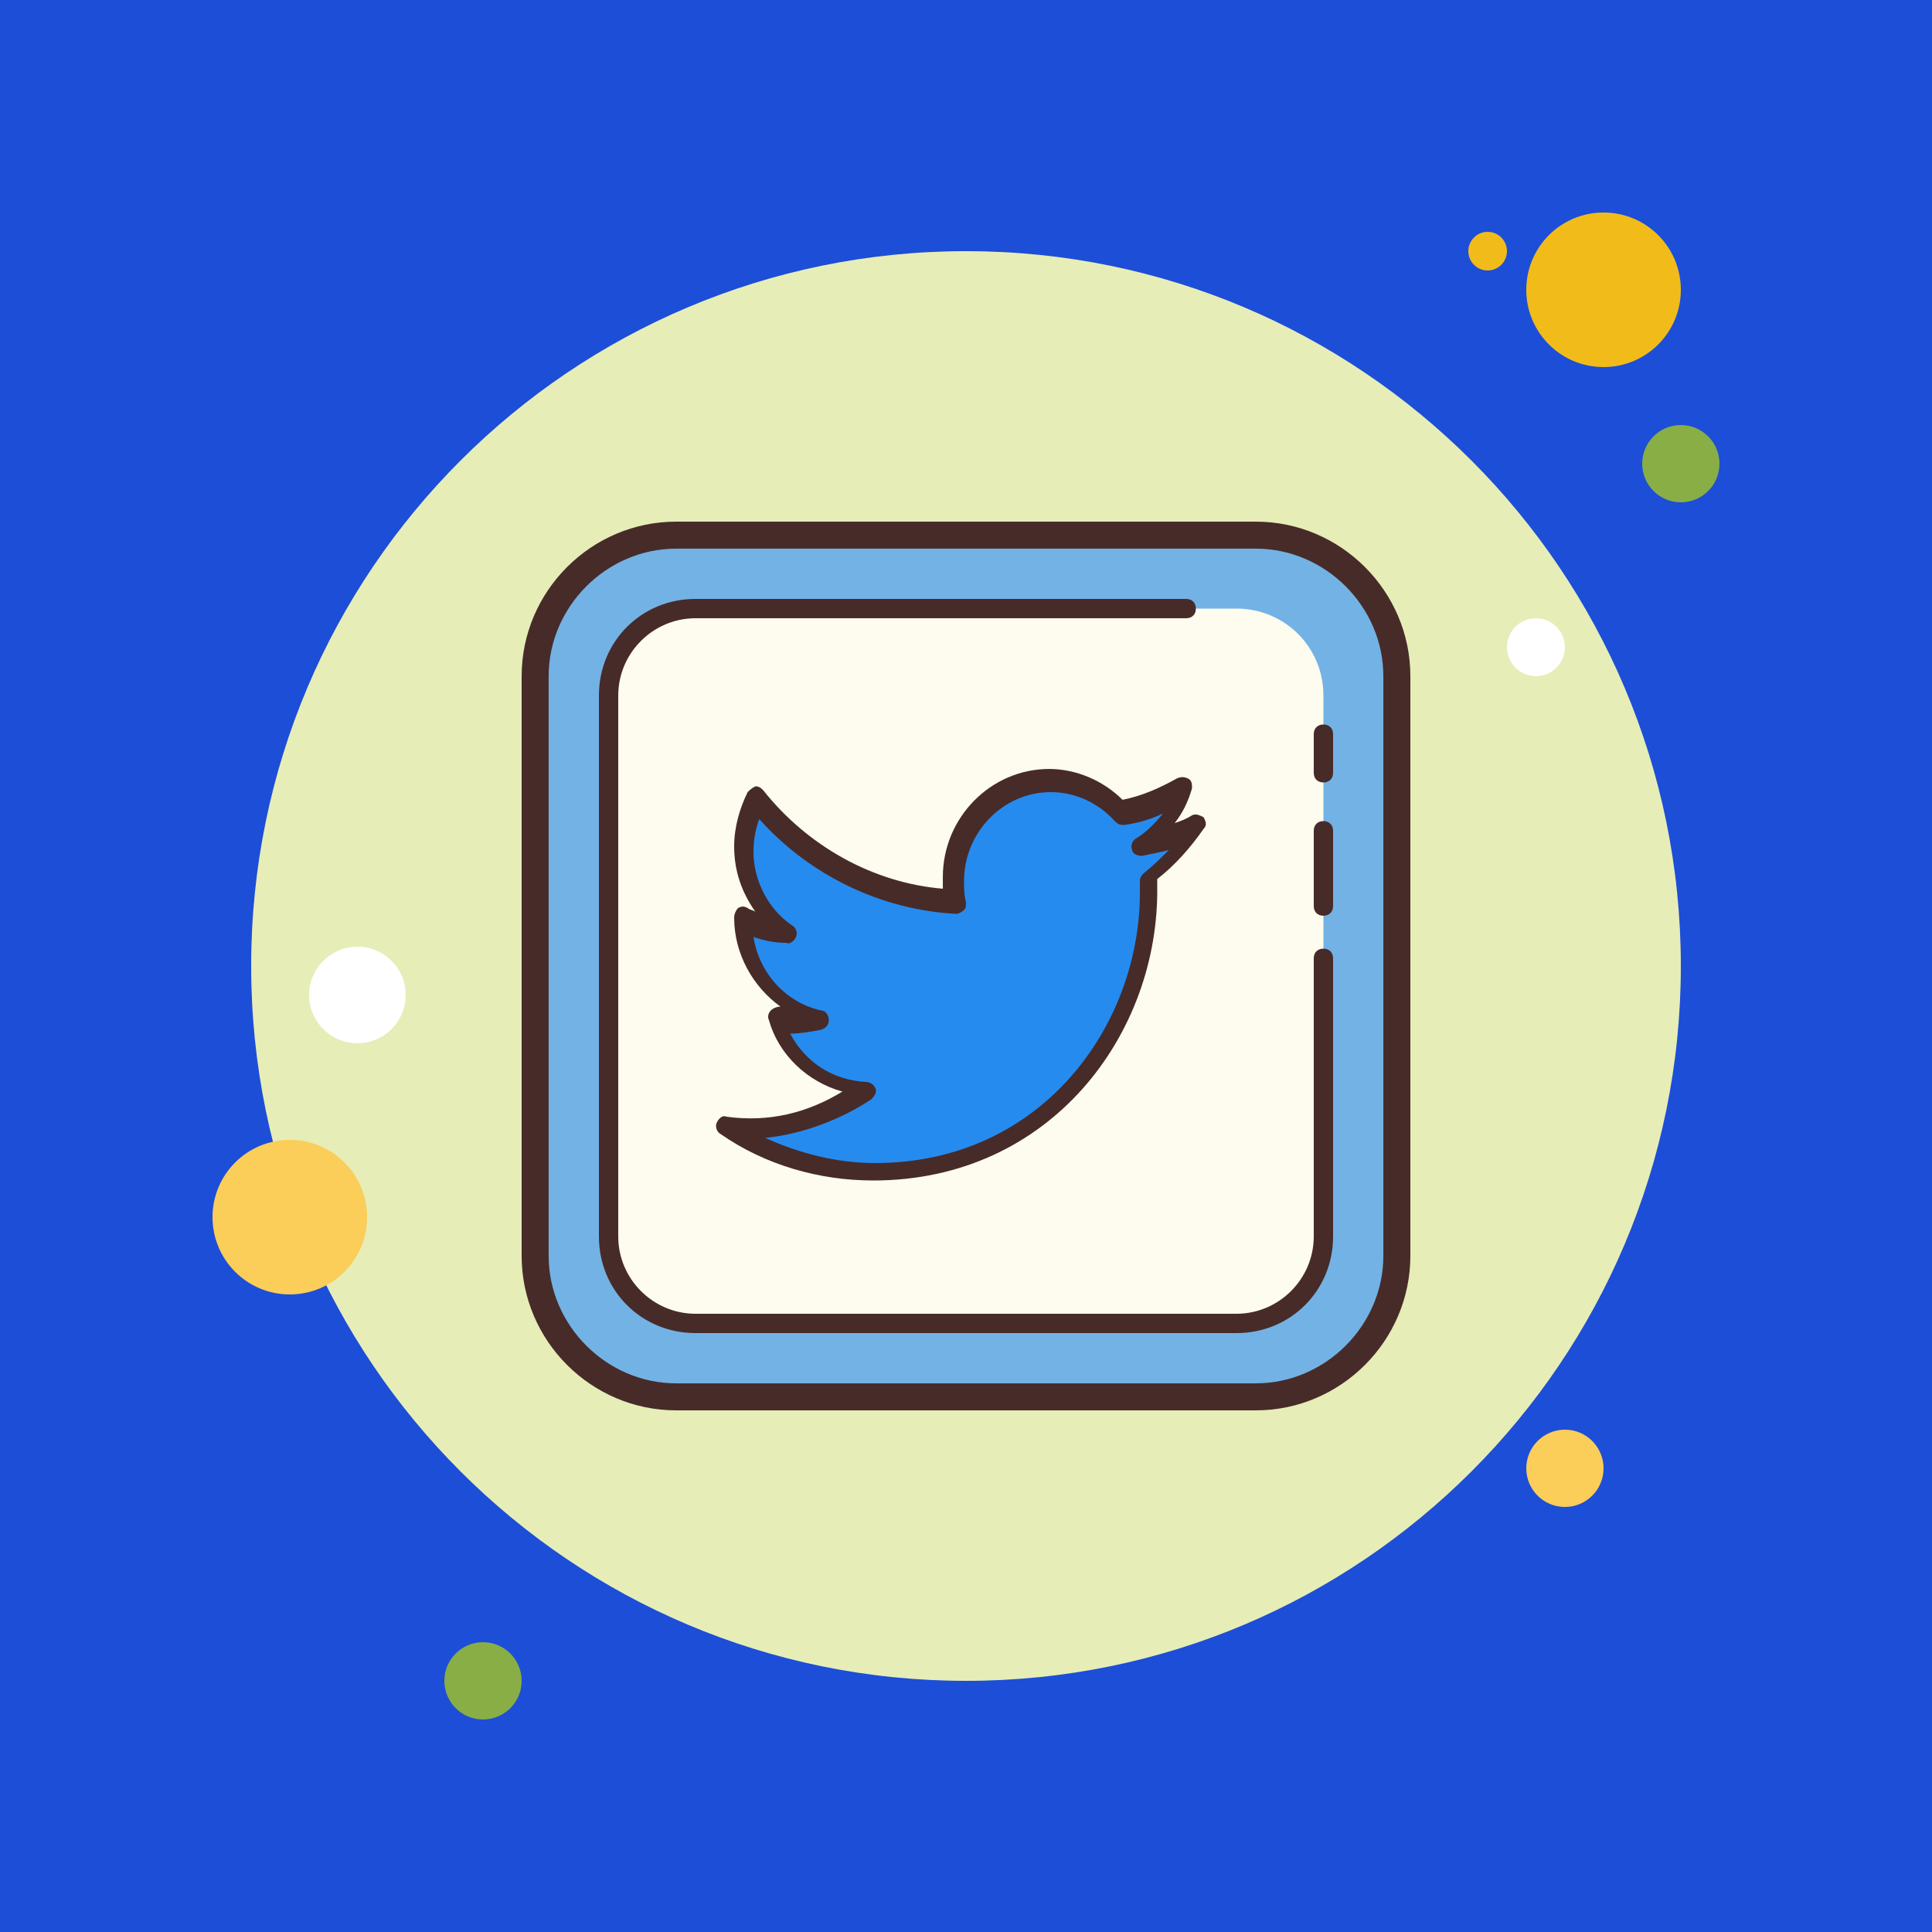<?xml version="1.0" encoding="UTF-8"?>
<svg xmlns="http://www.w3.org/2000/svg" xmlns:xlink="http://www.w3.org/1999/xlink" viewBox="0 0 100 100" width="100px" height="100px">
<g id="surface128917029">
<rect x="0" y="0" width="100" height="100" style="fill:rgb(11.373%,30.588%,84.706%);fill-opacity:1;stroke:none;"/>
<path style=" stroke:none;fill-rule:nonzero;fill:rgb(94.51%,73.725%,9.804%);fill-opacity:1;" d="M 77 12 C 76.449 12 76 12.449 76 13 C 76 13.551 76.449 14 77 14 C 77.551 14 78 13.551 78 13 C 78 12.449 77.551 12 77 12 Z M 77 12 "/>
<path style=" stroke:none;fill-rule:nonzero;fill:rgb(90.196%,92.941%,71.765%);fill-opacity:1;" d="M 50 13 C 29.566 13 13 29.566 13 50 C 13 70.434 29.566 87 50 87 C 70.434 87 87 70.434 87 50 C 87 29.566 70.434 13 50 13 Z M 50 13 "/>
<path style=" stroke:none;fill-rule:nonzero;fill:rgb(94.51%,73.725%,9.804%);fill-opacity:1;" d="M 83 11 C 80.789 11 79 12.789 79 15 C 79 17.211 80.789 19 83 19 C 85.211 19 87 17.211 87 15 C 87 12.789 85.211 11 83 11 Z M 83 11 "/>
<path style=" stroke:none;fill-rule:nonzero;fill:rgb(53.333%,68.235%,27.059%);fill-opacity:1;" d="M 87 22 C 85.895 22 85 22.895 85 24 C 85 25.105 85.895 26 87 26 C 88.105 26 89 25.105 89 24 C 89 22.895 88.105 22 87 22 Z M 87 22 "/>
<path style=" stroke:none;fill-rule:nonzero;fill:rgb(98.431%,80.392%,34.902%);fill-opacity:1;" d="M 81 74 C 79.895 74 79 74.895 79 76 C 79 77.105 79.895 78 81 78 C 82.105 78 83 77.105 83 76 C 83 74.895 82.105 74 81 74 Z M 15 59 C 12.789 59 11 60.789 11 63 C 11 65.211 12.789 67 15 67 C 17.211 67 19 65.211 19 63 C 19 60.789 17.211 59 15 59 Z M 15 59 "/>
<path style=" stroke:none;fill-rule:nonzero;fill:rgb(53.333%,68.235%,27.059%);fill-opacity:1;" d="M 25 85 C 23.895 85 23 85.895 23 87 C 23 88.105 23.895 89 25 89 C 26.105 89 27 88.105 27 87 C 27 85.895 26.105 85 25 85 Z M 25 85 "/>
<path style=" stroke:none;fill-rule:nonzero;fill:rgb(100%,100%,100%);fill-opacity:1;" d="M 18.5 49 C 17.121 49 16 50.121 16 51.5 C 16 52.879 17.121 54 18.5 54 C 19.879 54 21 52.879 21 51.5 C 21 50.121 19.879 49 18.5 49 Z M 79.5 32 C 78.672 32 78 32.672 78 33.5 C 78 34.328 78.672 35 79.5 35 C 80.328 35 81 34.328 81 33.5 C 81 32.672 80.328 32 79.5 32 Z M 79.5 32 "/>
<path style=" stroke:none;fill-rule:nonzero;fill:rgb(45.098%,69.804%,89.804%);fill-opacity:1;" d="M 35 72.301 C 31 72.301 27.699 69 27.699 65 L 27.699 35 C 27.699 31 31 27.699 35 27.699 L 65 27.699 C 69 27.699 72.301 31 72.301 35 L 72.301 65 C 72.301 69 69 72.301 65 72.301 Z M 35 72.301 "/>
<path style=" stroke:none;fill-rule:nonzero;fill:rgb(27.843%,16.863%,16.078%);fill-opacity:1;" d="M 65 28.398 C 68.602 28.398 71.602 31.398 71.602 35 L 71.602 65 C 71.602 68.602 68.602 71.602 65 71.602 L 35 71.602 C 31.398 71.602 28.398 68.602 28.398 65 L 28.398 35 C 28.398 31.398 31.398 28.398 35 28.398 L 65 28.398 M 65 27 L 35 27 C 30.602 27 27 30.602 27 35 L 27 65 C 27 69.398 30.602 73 35 73 L 65 73 C 69.398 73 73 69.398 73 65 L 73 35 C 73 30.602 69.398 27 65 27 Z M 65 27 "/>
<path style=" stroke:none;fill-rule:nonzero;fill:rgb(99.216%,98.824%,93.333%);fill-opacity:1;" d="M 68.5 47.898 L 68.5 64 C 68.5 66.5 66.5 68.5 64 68.5 L 36 68.5 C 33.5 68.5 31.5 66.5 31.5 64 L 31.5 36 C 31.5 33.5 33.5 31.5 36 31.5 L 64 31.5 C 66.5 31.5 68.5 33.5 68.5 36 L 68.5 47.898 "/>
<path style=" stroke:none;fill-rule:nonzero;fill:rgb(27.843%,16.863%,16.078%);fill-opacity:1;" d="M 68.5 47.398 C 68.199 47.398 68 47.199 68 46.898 L 68 43 C 68 42.699 68.199 42.5 68.5 42.5 C 68.801 42.5 69 42.699 69 43 L 69 46.898 C 69 47.199 68.801 47.398 68.5 47.398 Z M 68.5 40.5 C 68.199 40.5 68 40.301 68 40 L 68 38 C 68 37.699 68.199 37.5 68.5 37.5 C 68.801 37.5 69 37.699 69 38 L 69 40 C 69 40.301 68.801 40.5 68.5 40.5 Z M 68.5 40.5 "/>
<path style=" stroke:none;fill-rule:nonzero;fill:rgb(27.843%,16.863%,16.078%);fill-opacity:1;" d="M 64 69 L 36 69 C 33.199 69 31 66.801 31 64 L 31 36 C 31 33.199 33.199 31 36 31 L 61.398 31 C 61.699 31 61.898 31.199 61.898 31.5 C 61.898 31.801 61.699 32 61.398 32 L 36 32 C 33.801 32 32 33.801 32 36 L 32 64 C 32 66.199 33.801 68 36 68 L 64 68 C 66.199 68 68 66.199 68 64 L 68 49.602 C 68 49.301 68.199 49.102 68.5 49.102 C 68.801 49.102 69 49.301 69 49.602 L 69 64 C 69 66.801 66.801 69 64 69 Z M 64 69 "/>
<path style=" stroke:none;fill-rule:nonzero;fill:rgb(14.902%,54.51%,93.725%);fill-opacity:1;" d="M 61.898 42.801 C 61 43.199 60 43.5 59 43.602 C 60 43 60.801 42 61.199 40.801 C 60.199 41.398 59.199 41.801 58 42 C 57.102 41 55.801 40.398 54.301 40.398 C 51.5 40.398 49.301 42.699 49.301 45.5 C 49.301 45.898 49.301 46.301 49.398 46.699 C 45.199 46.5 41.602 44.5 39.102 41.398 C 38.699 42.199 38.398 43 38.398 44 C 38.398 45.801 39.301 47.301 40.602 48.301 C 39.801 48.301 39 48 38.301 47.699 C 38.301 47.699 38.301 47.699 38.301 47.801 C 38.301 50.301 40 52.301 42.301 52.801 C 41.898 52.898 41.398 53 41 53 C 40.699 53 40.398 53 40.102 52.898 C 40.699 54.898 42.602 56.398 44.801 56.398 C 43.102 57.801 40.898 58.602 38.602 58.602 C 38.199 58.602 37.801 58.602 37.398 58.5 C 39.602 59.898 42.199 60.801 45.102 60.801 C 54.301 60.801 59.301 53 59.301 46.301 C 59.301 46.102 59.301 45.898 59.301 45.602 C 60.398 44.699 61.301 43.801 61.898 42.801 Z M 61.898 42.801 "/>
<path style=" stroke:none;fill-rule:nonzero;fill:rgb(27.843%,16.863%,16.078%);fill-opacity:1;" d="M 45.199 61.102 C 42.398 61.102 39.602 60.301 37.301 58.699 C 37.102 58.602 37 58.301 37.102 58.102 C 37.199 57.898 37.398 57.699 37.602 57.801 C 39.801 58.102 41.801 57.602 43.602 56.5 C 41.801 56 40.301 54.602 39.801 52.801 C 39.699 52.602 39.801 52.398 39.898 52.301 C 40 52.199 40.199 52.102 40.398 52.102 C 39 51.102 38 49.398 38 47.5 C 38 47.301 38.102 47.102 38.199 47 C 38.398 46.898 38.5 46.898 38.699 47 C 38.801 47.102 39 47.102 39.102 47.199 C 38.398 46.199 38 45.102 38 43.801 C 38 42.801 38.301 41.801 38.699 41 C 38.801 40.898 38.898 40.801 39.102 40.699 C 39.301 40.699 39.398 40.801 39.5 40.898 C 41.801 43.801 45.199 45.699 48.801 46 C 48.801 45.801 48.801 45.602 48.801 45.398 C 48.801 42.301 51.301 39.801 54.301 39.801 C 55.699 39.801 57.102 40.398 58.102 41.398 C 59.102 41.199 60 40.801 60.898 40.301 C 61.102 40.199 61.301 40.199 61.5 40.301 C 61.699 40.398 61.699 40.602 61.699 40.801 C 61.5 41.5 61.199 42.102 60.801 42.602 C 61.102 42.5 61.398 42.398 61.699 42.199 C 61.898 42.102 62.102 42.199 62.301 42.301 C 62.398 42.5 62.5 42.699 62.301 42.898 C 61.602 43.898 60.801 44.801 59.898 45.5 C 59.898 45.602 59.898 45.801 59.898 45.898 C 60 53.5 54.398 61.102 45.199 61.102 Z M 39.602 58.898 C 41.398 59.699 43.301 60.199 45.301 60.199 C 53.898 60.199 59 53.102 59 46.199 C 59 46 59 45.801 59 45.602 C 59 45.398 59.102 45.301 59.199 45.199 C 59.699 44.801 60.102 44.398 60.5 44 C 60.102 44.102 59.602 44.199 59.102 44.301 C 58.898 44.301 58.602 44.199 58.602 44 C 58.5 43.801 58.602 43.5 58.801 43.398 C 59.301 43.102 59.801 42.602 60.199 42.102 C 59.602 42.398 58.898 42.602 58.199 42.699 C 58 42.699 57.898 42.699 57.699 42.5 C 56.898 41.602 55.699 41 54.398 41 C 51.898 41 49.898 43.102 49.898 45.602 C 49.898 46 49.898 46.301 50 46.699 C 50 46.898 50 47 49.898 47.102 C 49.801 47.199 49.602 47.301 49.5 47.301 C 45.602 47.102 41.898 45.301 39.301 42.398 C 39.102 42.898 39 43.5 39 44.102 C 39 45.602 39.801 47.102 41 47.898 C 41.199 48 41.301 48.301 41.199 48.5 C 41.102 48.699 40.898 48.898 40.699 48.801 C 40.102 48.801 39.602 48.699 39 48.5 C 39.301 50.398 40.699 51.898 42.5 52.301 C 42.699 52.301 42.898 52.5 42.898 52.801 C 42.898 53 42.801 53.199 42.5 53.301 C 42 53.398 41.398 53.5 40.898 53.5 C 41.699 55 43.102 55.898 44.801 56 C 45 56 45.199 56.102 45.301 56.301 C 45.398 56.5 45.301 56.699 45.102 56.898 C 43.602 57.898 41.602 58.699 39.602 58.898 Z M 39.602 58.898 "/>
</g>
</svg>
